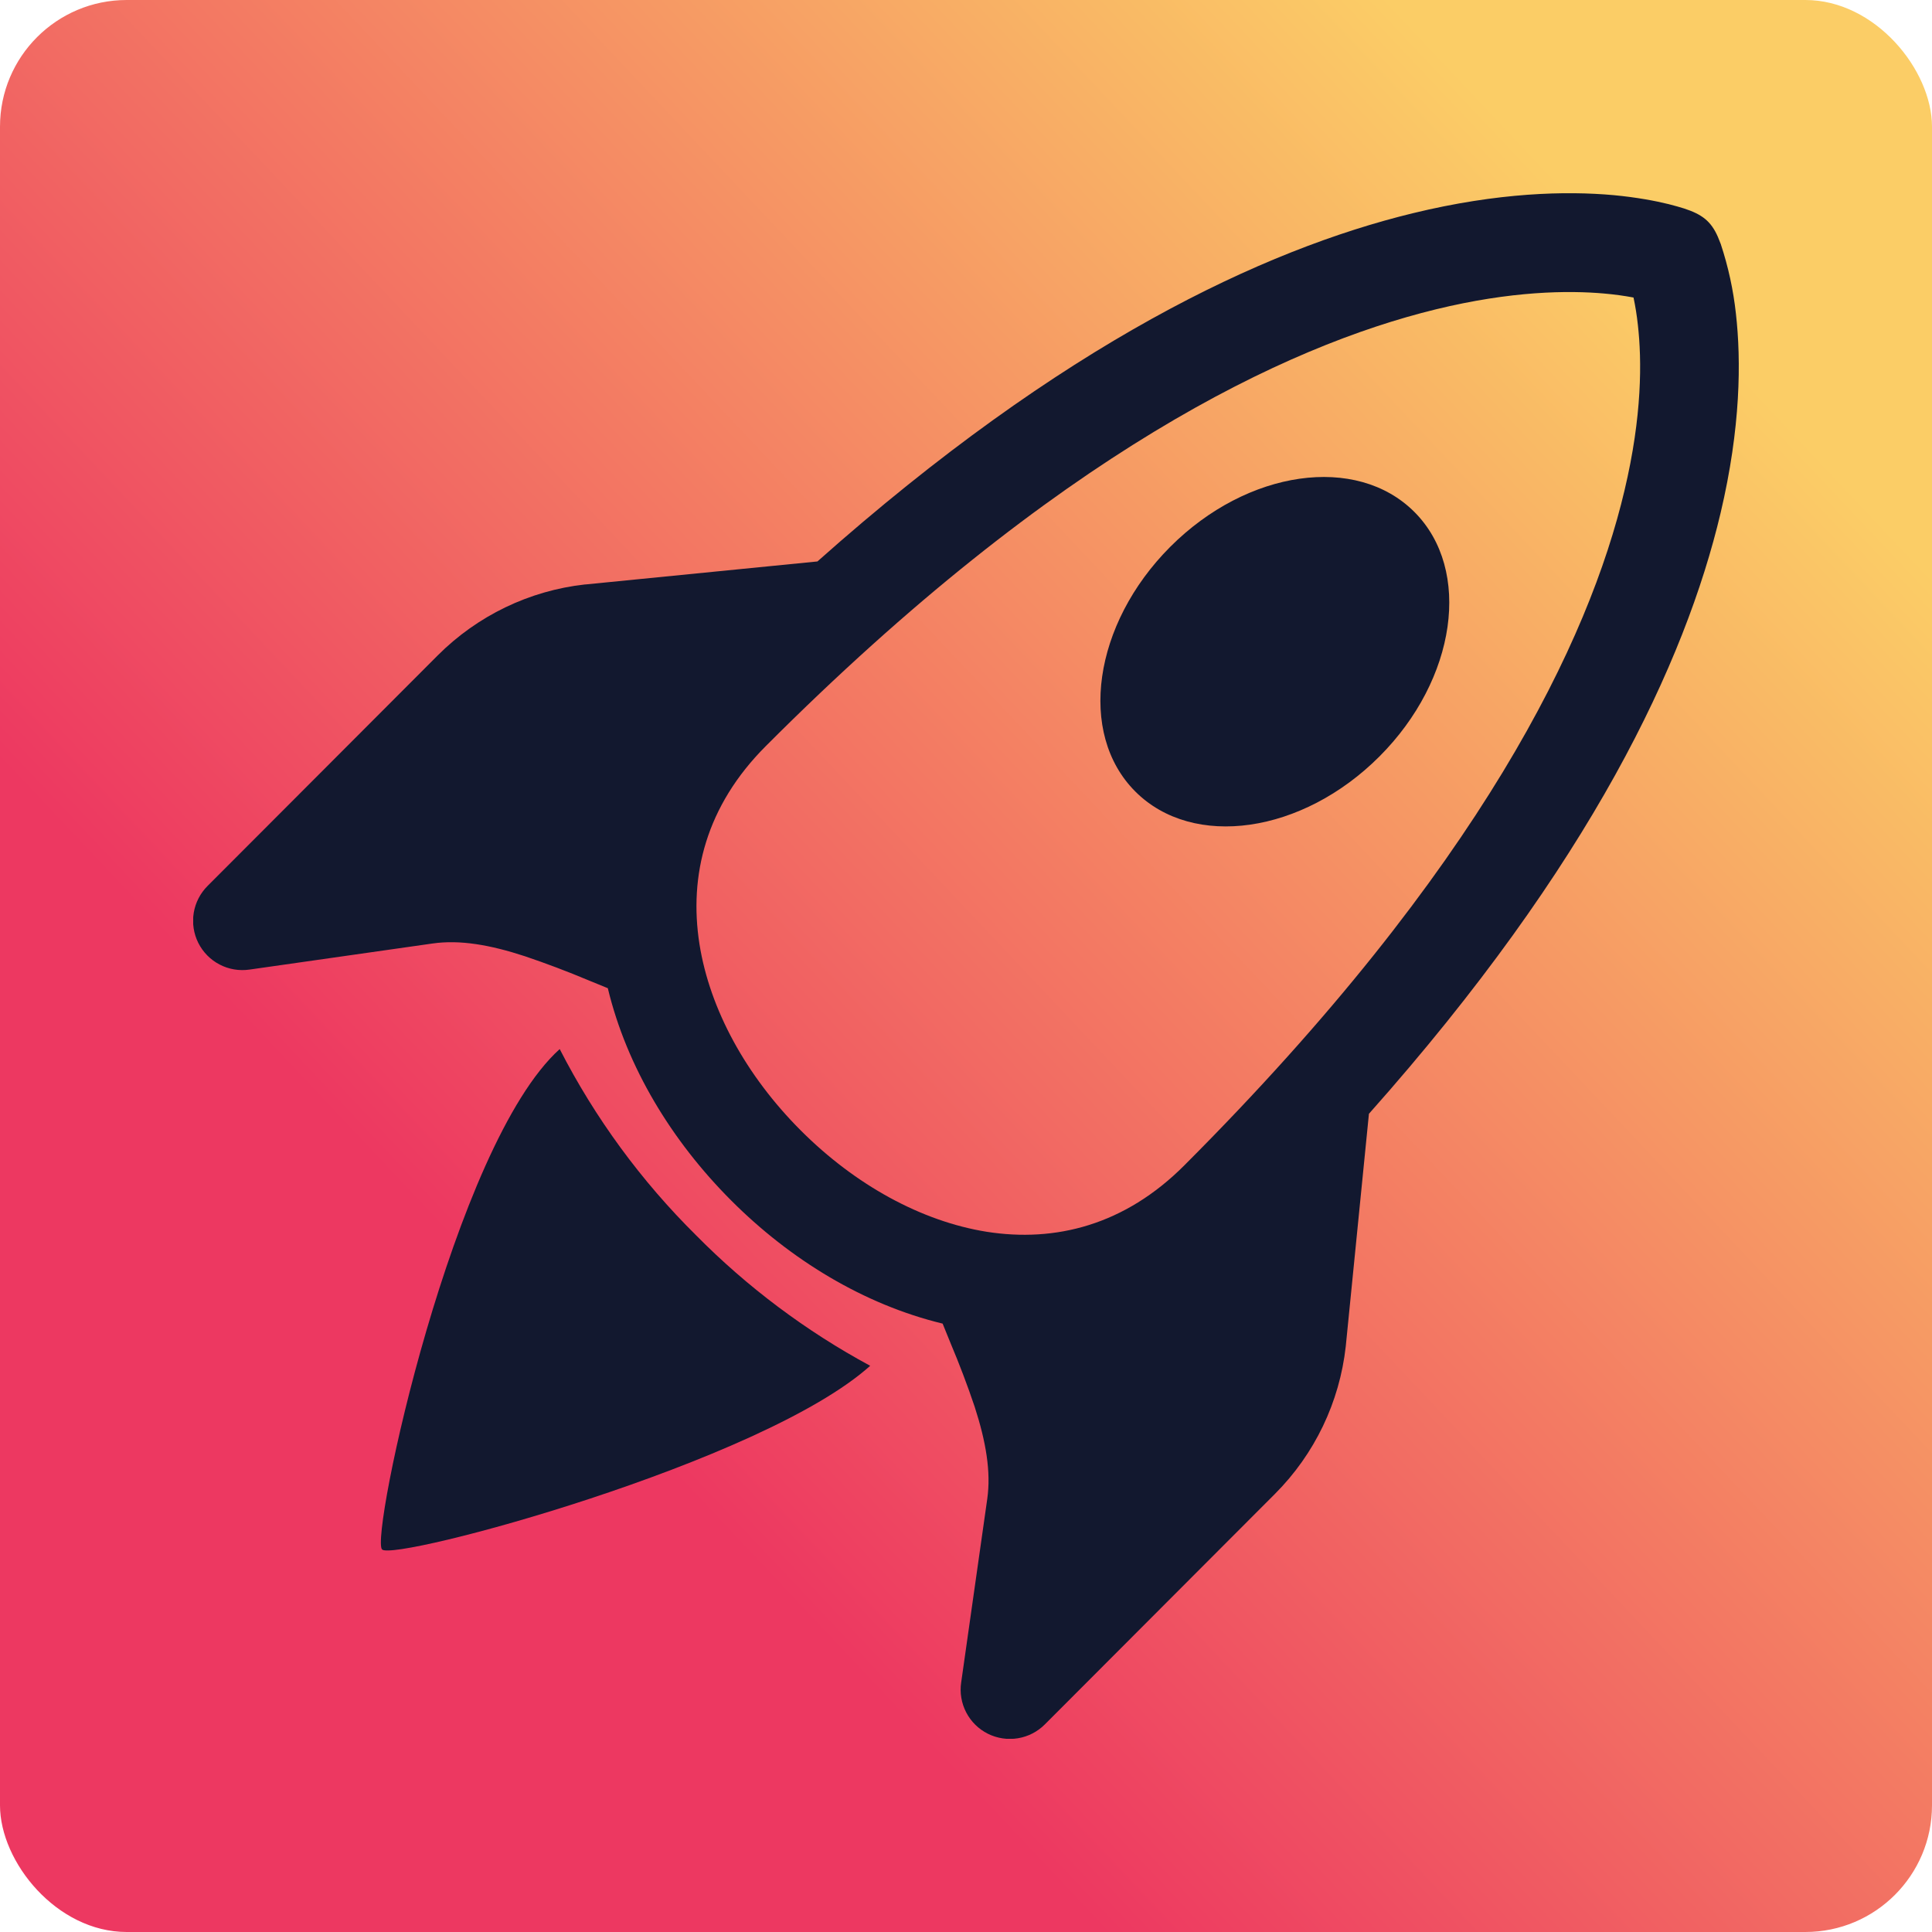 <svg width="61" height="61" viewBox="0 0 61 61" fill="none" xmlns="http://www.w3.org/2000/svg">
<rect width="61" height="61" rx="4" fill="url(#paint0_linear_1_15)"/>
<g clip-path="url(#clip0_1_15)">
<path d="M35.844 24.989C37.67 26.819 41.12 26.322 43.554 23.884C45.988 21.448 46.482 17.992 44.658 16.165C42.831 14.335 39.382 14.829 36.948 17.266C34.514 19.706 34.02 23.162 35.844 24.989Z" fill="#12182F"/>
<path d="M54.324 16.202C53.217 20.88 50.255 27.261 43.222 35.166L42.49 42.511C42.295 44.271 41.508 45.912 40.257 47.165L32.992 54.443C32.761 54.676 32.463 54.83 32.139 54.883C31.815 54.937 31.483 54.886 31.19 54.74C30.896 54.593 30.657 54.357 30.506 54.066C30.355 53.775 30.299 53.443 30.348 53.119L31.171 47.327C31.293 46.473 31.131 45.518 30.772 44.411C30.544 43.734 30.29 43.066 30.012 42.407L29.762 41.791C27.276 41.19 24.949 39.772 23.079 37.896C21.207 36.02 19.789 33.69 19.191 31.201L18.572 30.948C17.915 30.672 17.249 30.42 16.574 30.192C15.467 29.829 14.515 29.667 13.661 29.789L7.878 30.613C7.554 30.66 7.223 30.605 6.933 30.453C6.642 30.302 6.407 30.062 6.26 29.769C6.114 29.476 6.064 29.144 6.117 28.82C6.171 28.497 6.325 28.199 6.558 27.968L13.823 20.691C15.073 19.441 16.711 18.648 18.471 18.453H18.489L25.809 17.727C33.565 10.828 39.916 7.875 44.6 6.734C47.315 6.073 49.45 6.027 50.944 6.161C51.688 6.231 52.271 6.344 52.683 6.445C52.887 6.496 53.049 6.545 53.171 6.582C53.732 6.765 54.022 6.978 54.241 7.482L54.33 7.704C54.567 8.418 54.727 9.155 54.809 9.903C54.976 11.383 54.964 13.496 54.324 16.202ZM39.598 39L39.72 38.878L39.394 42.175C39.275 43.229 38.801 44.21 38.052 44.96L34.093 48.925L34.258 47.766C34.477 46.223 34.154 44.737 33.733 43.441C33.579 42.979 33.413 42.521 33.233 42.069C35.484 41.87 37.692 40.91 39.598 39ZM21.975 21.35C20.069 23.259 19.108 25.471 18.913 27.724C18.46 27.545 18.003 27.378 17.541 27.224C16.247 26.803 14.765 26.48 13.222 26.7L12.063 26.864L16.028 22.899C16.775 22.149 17.754 21.676 18.803 21.557L22.097 21.231L21.975 21.35ZM50.664 9.269C49.505 9.165 47.714 9.187 45.338 9.766C40.587 10.925 33.392 14.329 24.181 23.555C22.29 25.446 21.744 27.642 22.085 29.811C22.412 31.872 23.558 33.965 25.282 35.691C27.002 37.414 29.094 38.561 31.15 38.891C33.315 39.232 35.508 38.686 37.396 36.792C46.787 27.389 50.182 20.188 51.292 15.482C51.85 13.13 51.841 11.38 51.713 10.257C51.682 9.967 51.636 9.679 51.576 9.394C51.273 9.337 50.968 9.296 50.661 9.269H50.664Z" fill="#12182F"/>
<path d="M27.477 43.124C25.449 42.029 23.595 40.64 21.975 39C20.239 37.281 18.786 35.297 17.672 33.123C14.311 36.149 11.678 48.538 12.063 48.922C12.444 49.306 24.067 46.189 27.477 43.121V43.124Z" fill="#12182F"/>
</g>
<defs>
<linearGradient id="paint0_linear_1_15" x1="52.721" y1="9.354" x2="17.456" y2="42.605" gradientUnits="userSpaceOnUse">
<stop stop-color="#FBCD66"/>
<stop offset="1" stop-color="#ED3861"/>
</linearGradient>
<clipPath id="clip0_1_15">
<rect width="48.8" height="48.8" fill="white" transform="translate(6.1 6.1)"/>
</clipPath>
</defs>
</svg>
